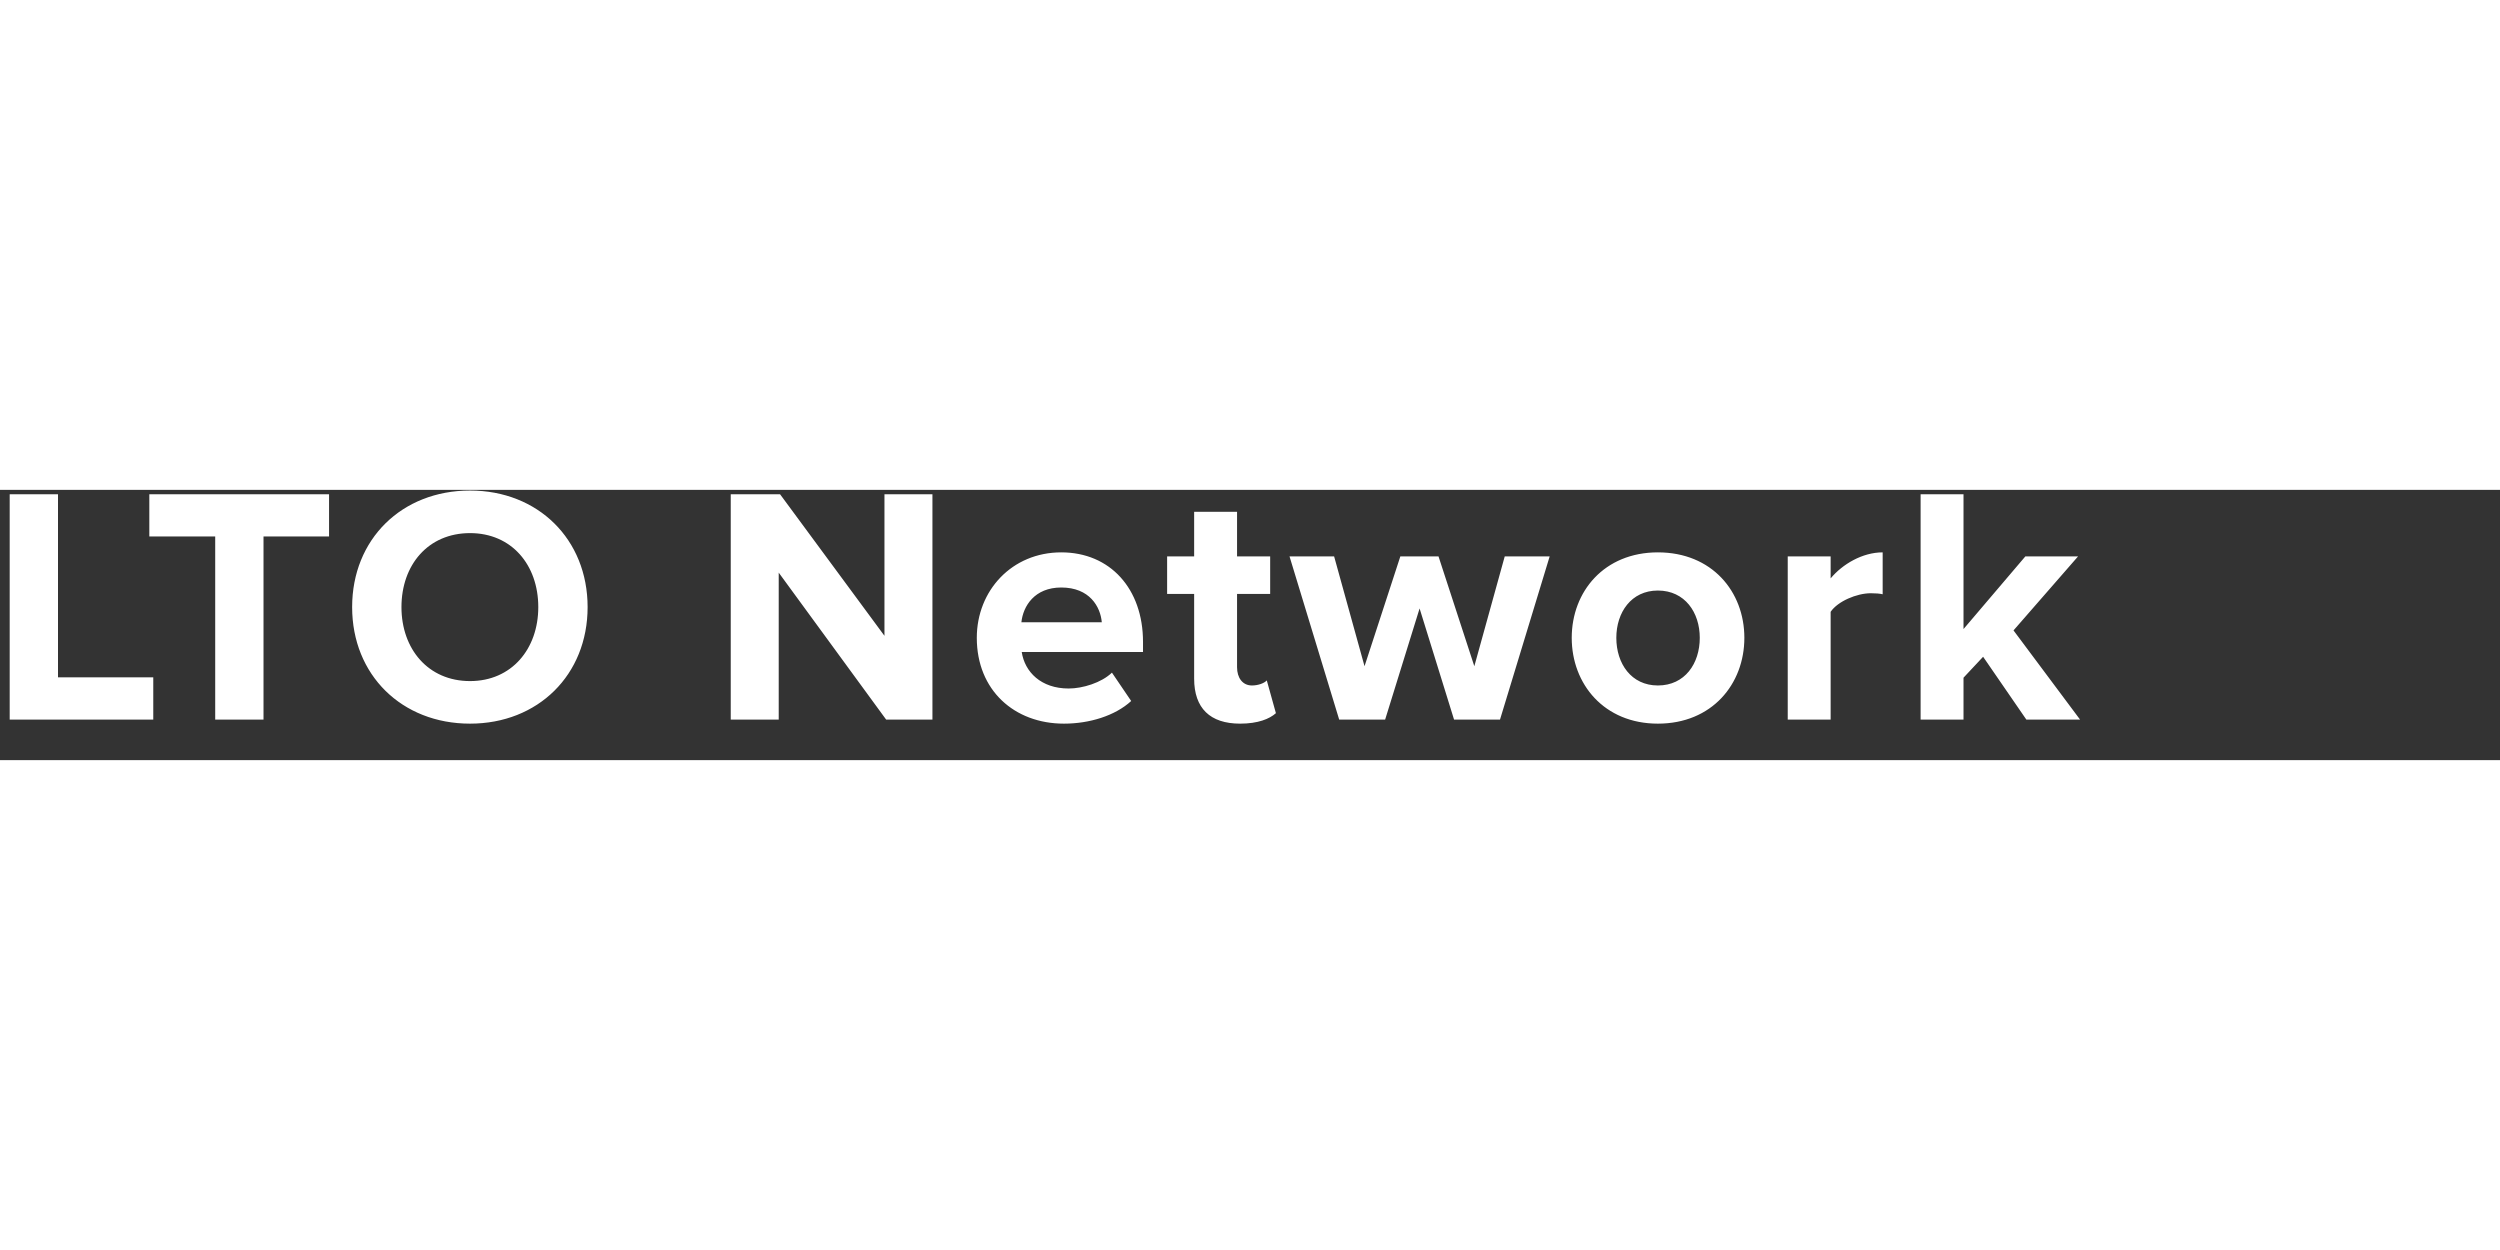 <svg xmlns="http://www.w3.org/2000/svg" width="800" height="400" viewBox="0 0 185 20">
  <rect x="0" y="0" width="185" height="20" fill="#333333" stroke="none"/>
  <title>LTO Network</title>
  <g id="Page-1" stroke="none" stroke-width="1" fill="none" fill-rule="evenodd">
    <path d="M11.342,17 L0.717,17 L0.717,0.325 L4.292,0.325 L4.292,13.875 L11.342,13.875 L11.342,17 Z M19.5,17 L15.925,17 L15.925,3.45 L11.05,3.45 L11.05,0.325 L24.35,0.325 L24.35,3.45 L19.5,3.45 L19.5,17 Z M34.783,17.3 C29.733,17.3 26.058,13.7 26.058,8.675 C26.058,3.65 29.733,0.05 34.783,0.05 C39.808,0.05 43.483,3.65 43.483,8.675 C43.483,13.7 39.808,17.3 34.783,17.3 Z M34.783,14.15 C37.858,14.15 39.833,11.775 39.833,8.675 C39.833,5.55 37.858,3.2 34.783,3.2 C31.683,3.2 29.708,5.55 29.708,8.675 C29.708,11.775 31.683,14.15 34.783,14.15 Z M69,17 L65.575,17 L57.625,6.125 L57.625,17 L54.075,17 L54.075,0.325 L57.725,0.325 L65.45,10.8 L65.45,0.325 L69,0.325 L69,17 Z M78.733,17.3 C75.058,17.3 72.283,14.825 72.283,10.95 C72.283,7.45 74.883,4.625 78.533,4.625 C82.158,4.625 84.583,7.325 84.583,11.25 L84.583,12 L75.608,12 C75.833,13.475 77.033,14.7 79.083,14.7 C80.108,14.7 81.508,14.275 82.283,13.525 L83.708,15.625 C82.508,16.725 80.608,17.3 78.733,17.3 Z M81.533,9.8 C81.433,8.65 80.633,7.225 78.533,7.225 C76.558,7.225 75.708,8.6 75.583,9.8 L81.533,9.8 Z M91.767,17.3 C89.542,17.3 88.367,16.15 88.367,13.975 L88.367,7.7 L86.367,7.7 L86.367,4.925 L88.367,4.925 L88.367,1.625 L91.542,1.625 L91.542,4.925 L93.992,4.925 L93.992,7.7 L91.542,7.7 L91.542,13.125 C91.542,13.9 91.942,14.475 92.642,14.475 C93.117,14.475 93.567,14.3 93.742,14.1 L94.417,16.525 C93.942,16.95 93.092,17.3 91.767,17.3 Z M111,17 L107.6,17 L105.05,8.775 L102.5,17 L99.1,17 L95.425,4.925 L98.725,4.925 L100.975,13.05 L103.625,4.925 L106.45,4.925 L109.1,13.05 L111.35,4.925 L114.675,4.925 L111,17 Z M122.683,17.3 C118.708,17.3 116.308,14.375 116.308,10.95 C116.308,7.525 118.708,4.625 122.683,4.625 C126.683,4.625 129.083,7.525 129.083,10.95 C129.083,14.375 126.683,17.3 122.683,17.3 Z M122.683,14.475 C124.683,14.475 125.783,12.85 125.783,10.95 C125.783,9.075 124.683,7.45 122.683,7.45 C120.708,7.45 119.608,9.075 119.608,10.95 C119.608,12.85 120.708,14.475 122.683,14.475 Z M135.467,17 L132.292,17 L132.292,4.925 L135.467,4.925 L135.467,6.55 C136.342,5.5 137.817,4.625 139.317,4.625 L139.317,7.725 C139.092,7.675 138.817,7.65 138.442,7.65 C137.392,7.65 135.992,8.25 135.467,9.025 L135.467,17 Z M153.925,17 L149.95,17 L146.75,12.35 L145.3,13.9 L145.3,17 L142.125,17 L142.125,0.325 L145.3,0.325 L145.3,10.3 L149.875,4.925 L153.775,4.925 L149,10.4 L153.925,17 Z" id="LTONetwork" fill="#FFFFFF" fill-rule="nonzero"></path>
  </g>
</svg>